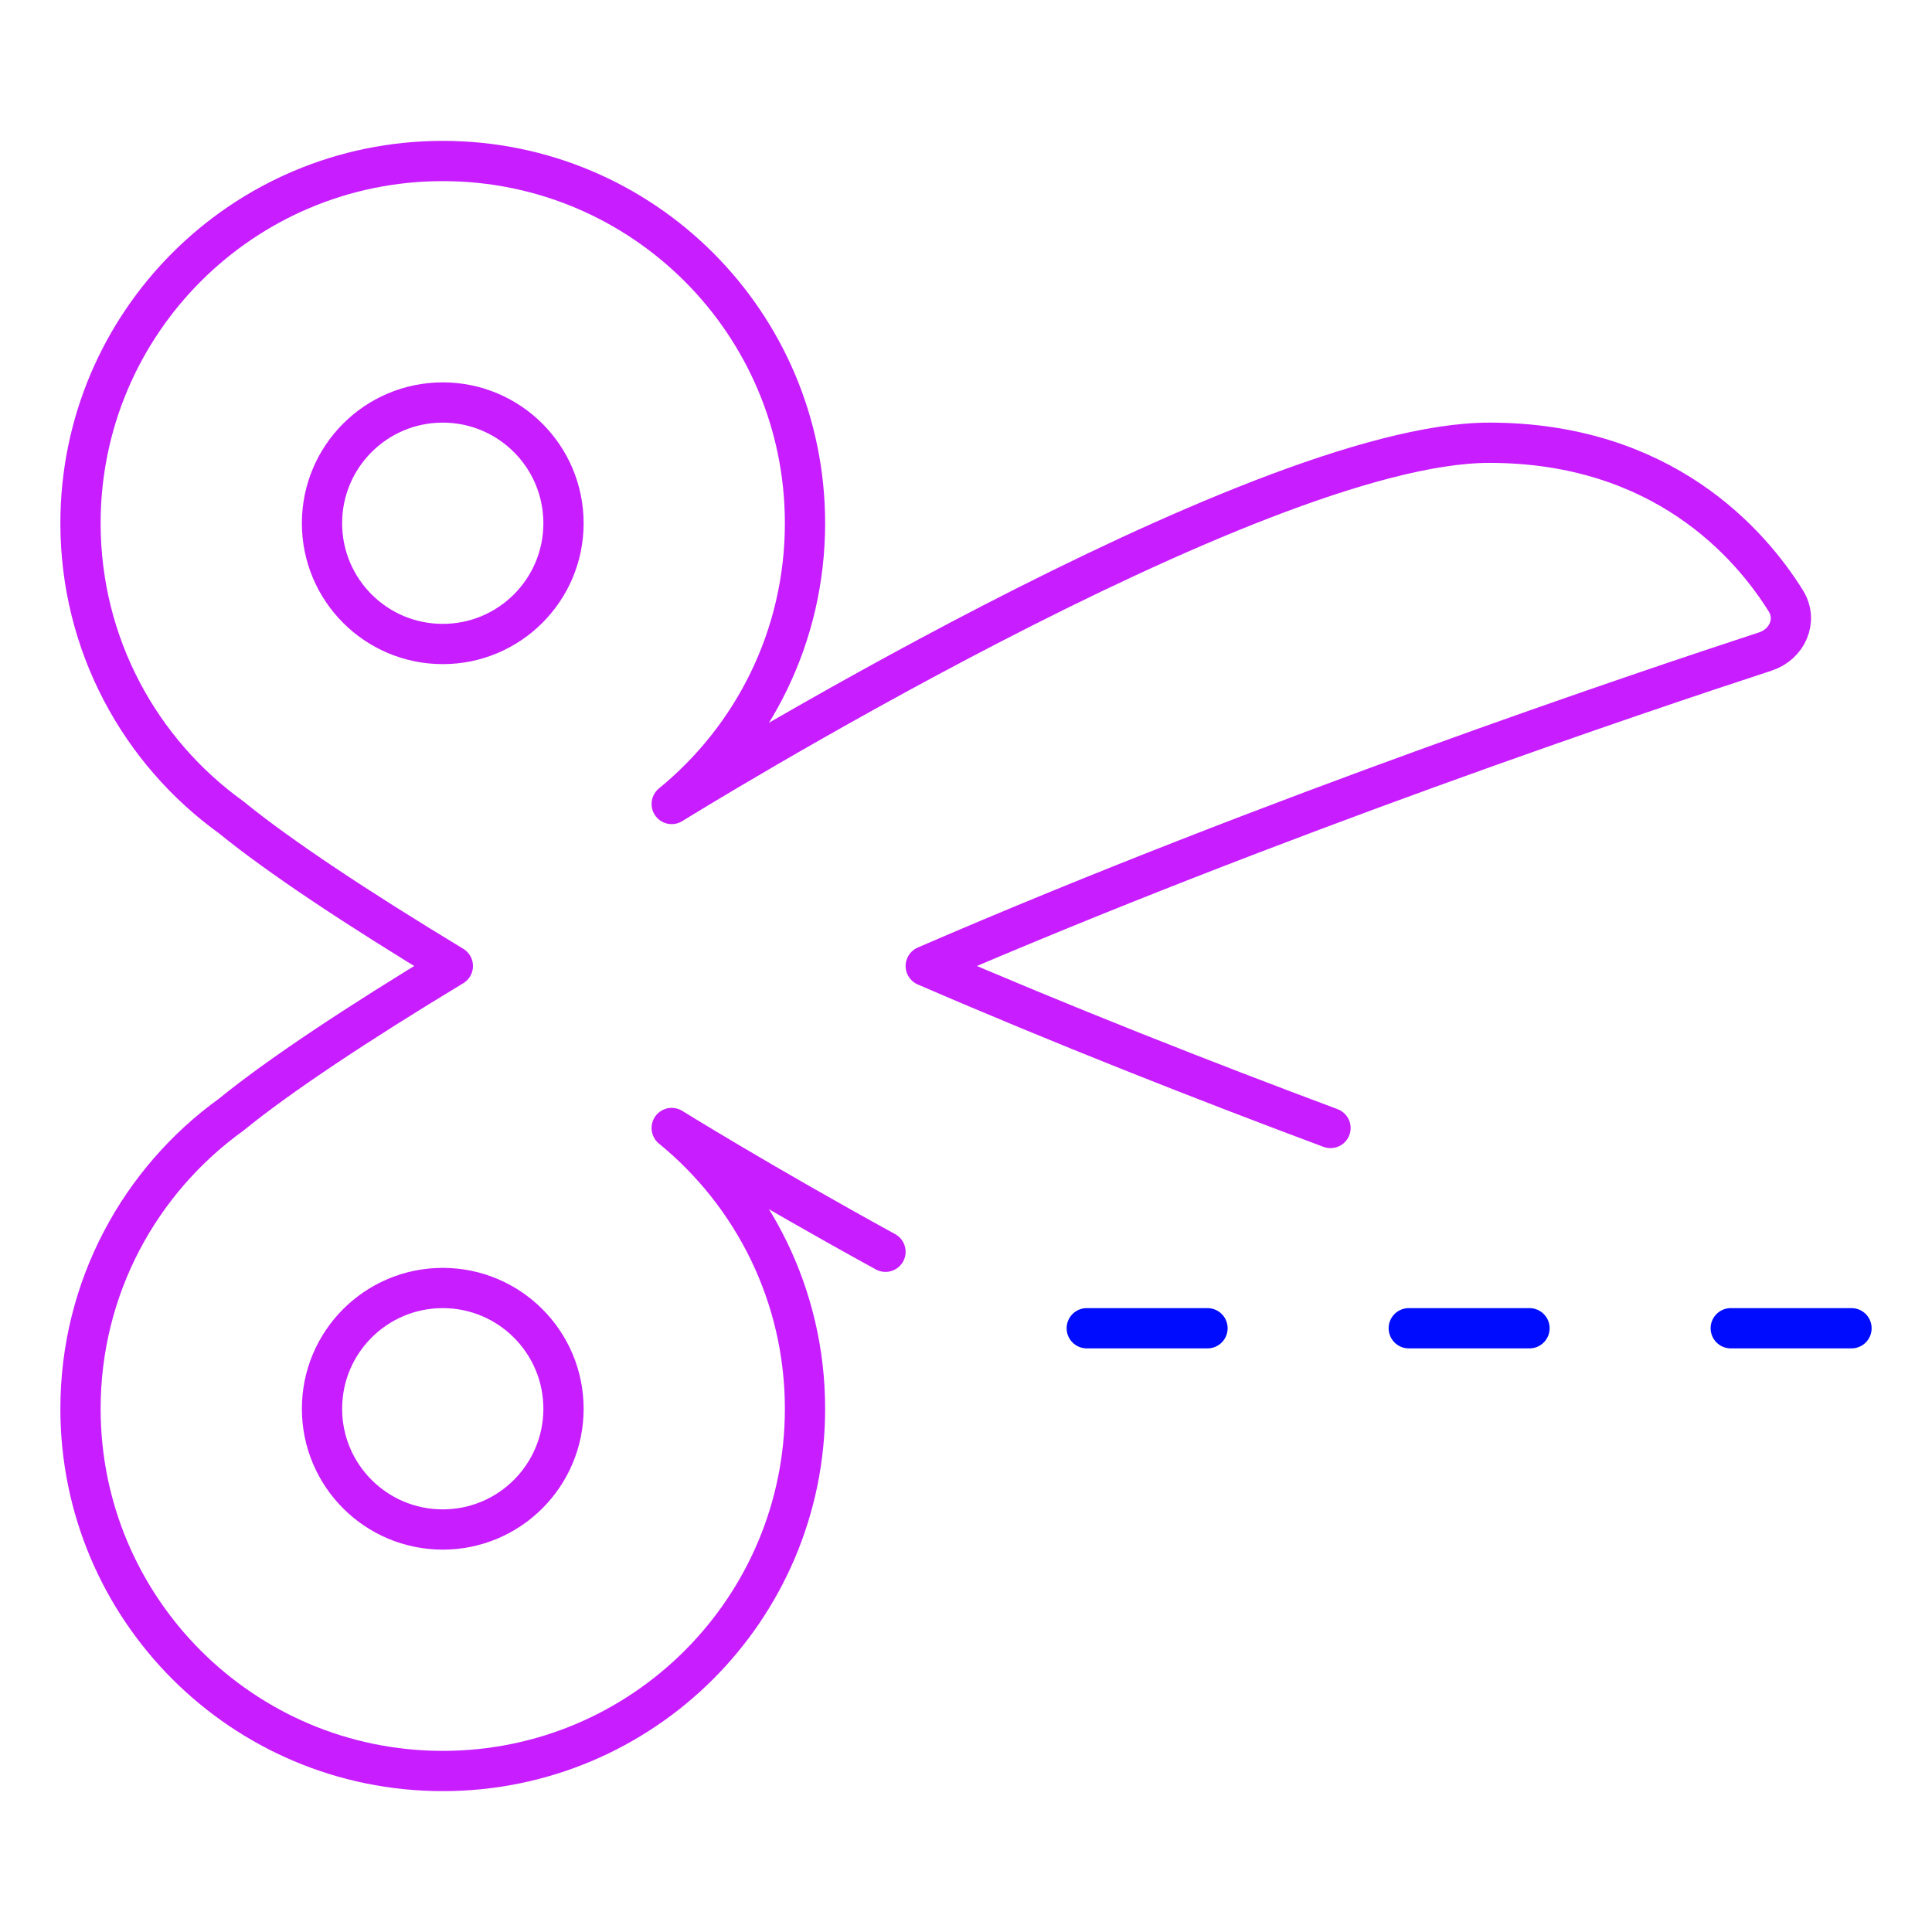 <svg xmlns="http://www.w3.org/2000/svg" fill="none" viewBox="0 0 48 48" id="Cut--Streamline-Plump-Neon">
  <desc>
    Cut Streamline Icon: https://streamlinehq.com
  </desc>
  <g id="cut--coupon-cut-discount-price-prices-scissors">
    <path id="Vector" stroke="#c71dff" stroke-linecap="round" stroke-linejoin="round" d="M22 31.1c-3.073 -1.685 -5.312 -3.075 -5.312 -3.075C18.709 29.675 20 32.187 20 35c0 4.971 -4.029 9 -9 9 -4.971 0 -9 -4.029 -9 -9 0 -3.009 1.476 -5.673 3.744 -7.307C6.932 26.724 8.884 25.431 11.251 24c-2.367 -1.431 -4.319 -2.724 -5.506 -3.693C3.476 18.673 2 16.009 2 13c0 -4.971 4.029 -9 9 -9 4.971 0 9 4.029 9 9 0 2.813 -1.291 5.325 -3.312 6.975C16.688 19.975 31.154 11 37 11c4.312 0 6.486 2.513 7.367 3.926 0.304 0.488 0.036 1.084 -0.511 1.262C40.862 17.167 31.666 20.252 23 24c3.407 1.473 6.895 2.844 10.056 4.025M14 13c0 1.657 -1.343 3 -3 3 -1.657 0 -3 -1.343 -3 -3s1.343 -3 3 -3c1.657 0 3 1.343 3 3Zm0 22c0 -1.657 -1.343 -3 -3 -3 -1.657 0 -3 1.343 -3 3s1.343 3 3 3c1.657 0 3 -1.343 3 -3Z" stroke-width="1"></path>
    <path id="Vector_2" stroke="#000cfe" stroke-linecap="round" stroke-linejoin="round" d="M30 33h-3m11 0 -3 0m11 0 -3 0" stroke-width="1"></path>
  </g>
</svg>